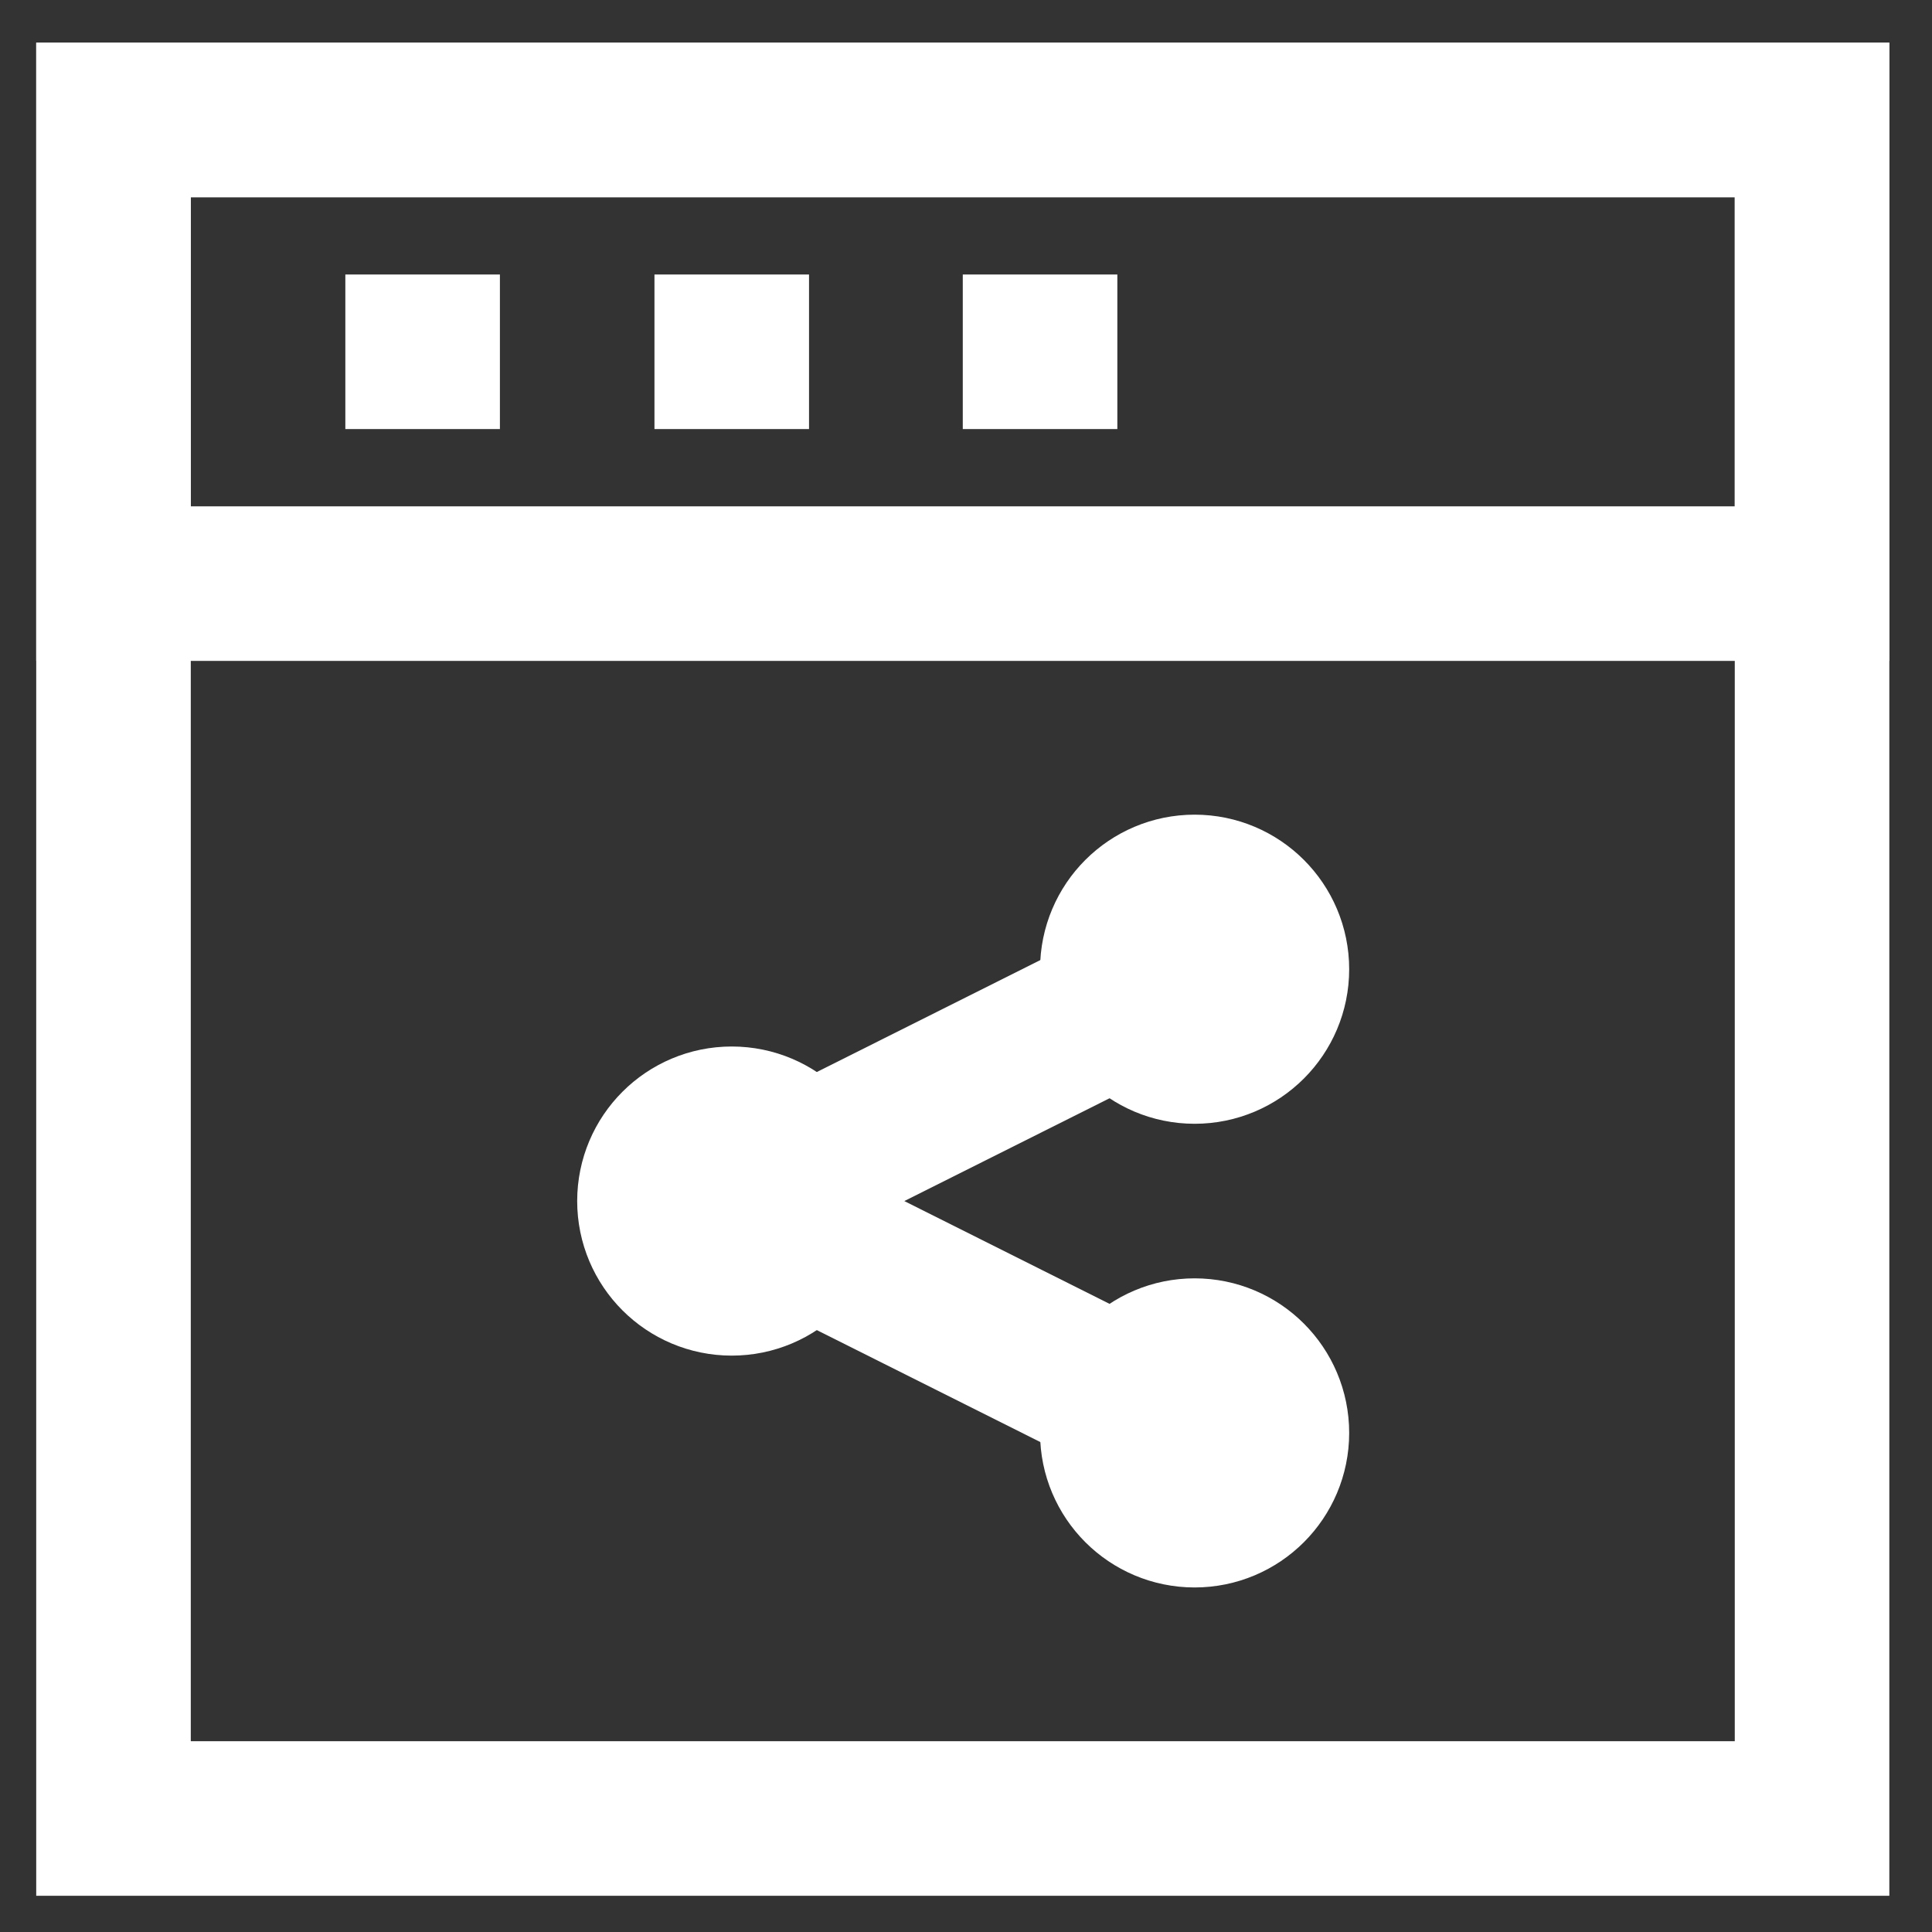 <?xml version="1.0" encoding="utf-8"?>

<!-- Uploaded to: SVG Repo, www.svgrepo.com, Generator: SVG Repo Mixer Tools -->
<svg width="800px" height="800px" viewBox="0 0 24 24" xmlns="http://www.w3.org/2000/svg">

<rect x="0" y="0" width="24" height="24" fill="#333333" stroke="none"/>

<defs>

<style>.cls-1{fill:none;stroke:#ffffff;stroke-miterlimit:10;stroke-width:1.92px;}</style>

</defs>

<g id="roll_brush" data-name="roll brush">

<circle class="cls-1" cx="9.09" cy="14.92" r="0.96"/>

<circle class="cls-1" cx="14.84" cy="12.04" r="0.96"/>

<circle class="cls-1" cx="14.84" cy="17.8" r="0.96"/>

<line class="cls-1" x1="9.09" y1="14.92" x2="14.84" y2="17.8"/>

<line class="cls-1" x1="14.84" y1="12.04" x2="9.09" y2="14.92"/>

<rect class="cls-1" x="1.41" y="1.49" width="21.1" height="21.1"/>

<polygon class="cls-1" points="22.51 7.25 16.24 7.25 14.32 7.25 1.41 7.25 1.41 1.49 22.51 1.49 22.51 7.25"/>

<line class="cls-1" x1="4.29" y1="4.37" x2="6.21" y2="4.37"/>

<line class="cls-1" x1="8.13" y1="4.37" x2="10.05" y2="4.37"/>

<line class="cls-1" x1="11.96" y1="4.37" x2="13.88" y2="4.37"/>

</g>

</svg>